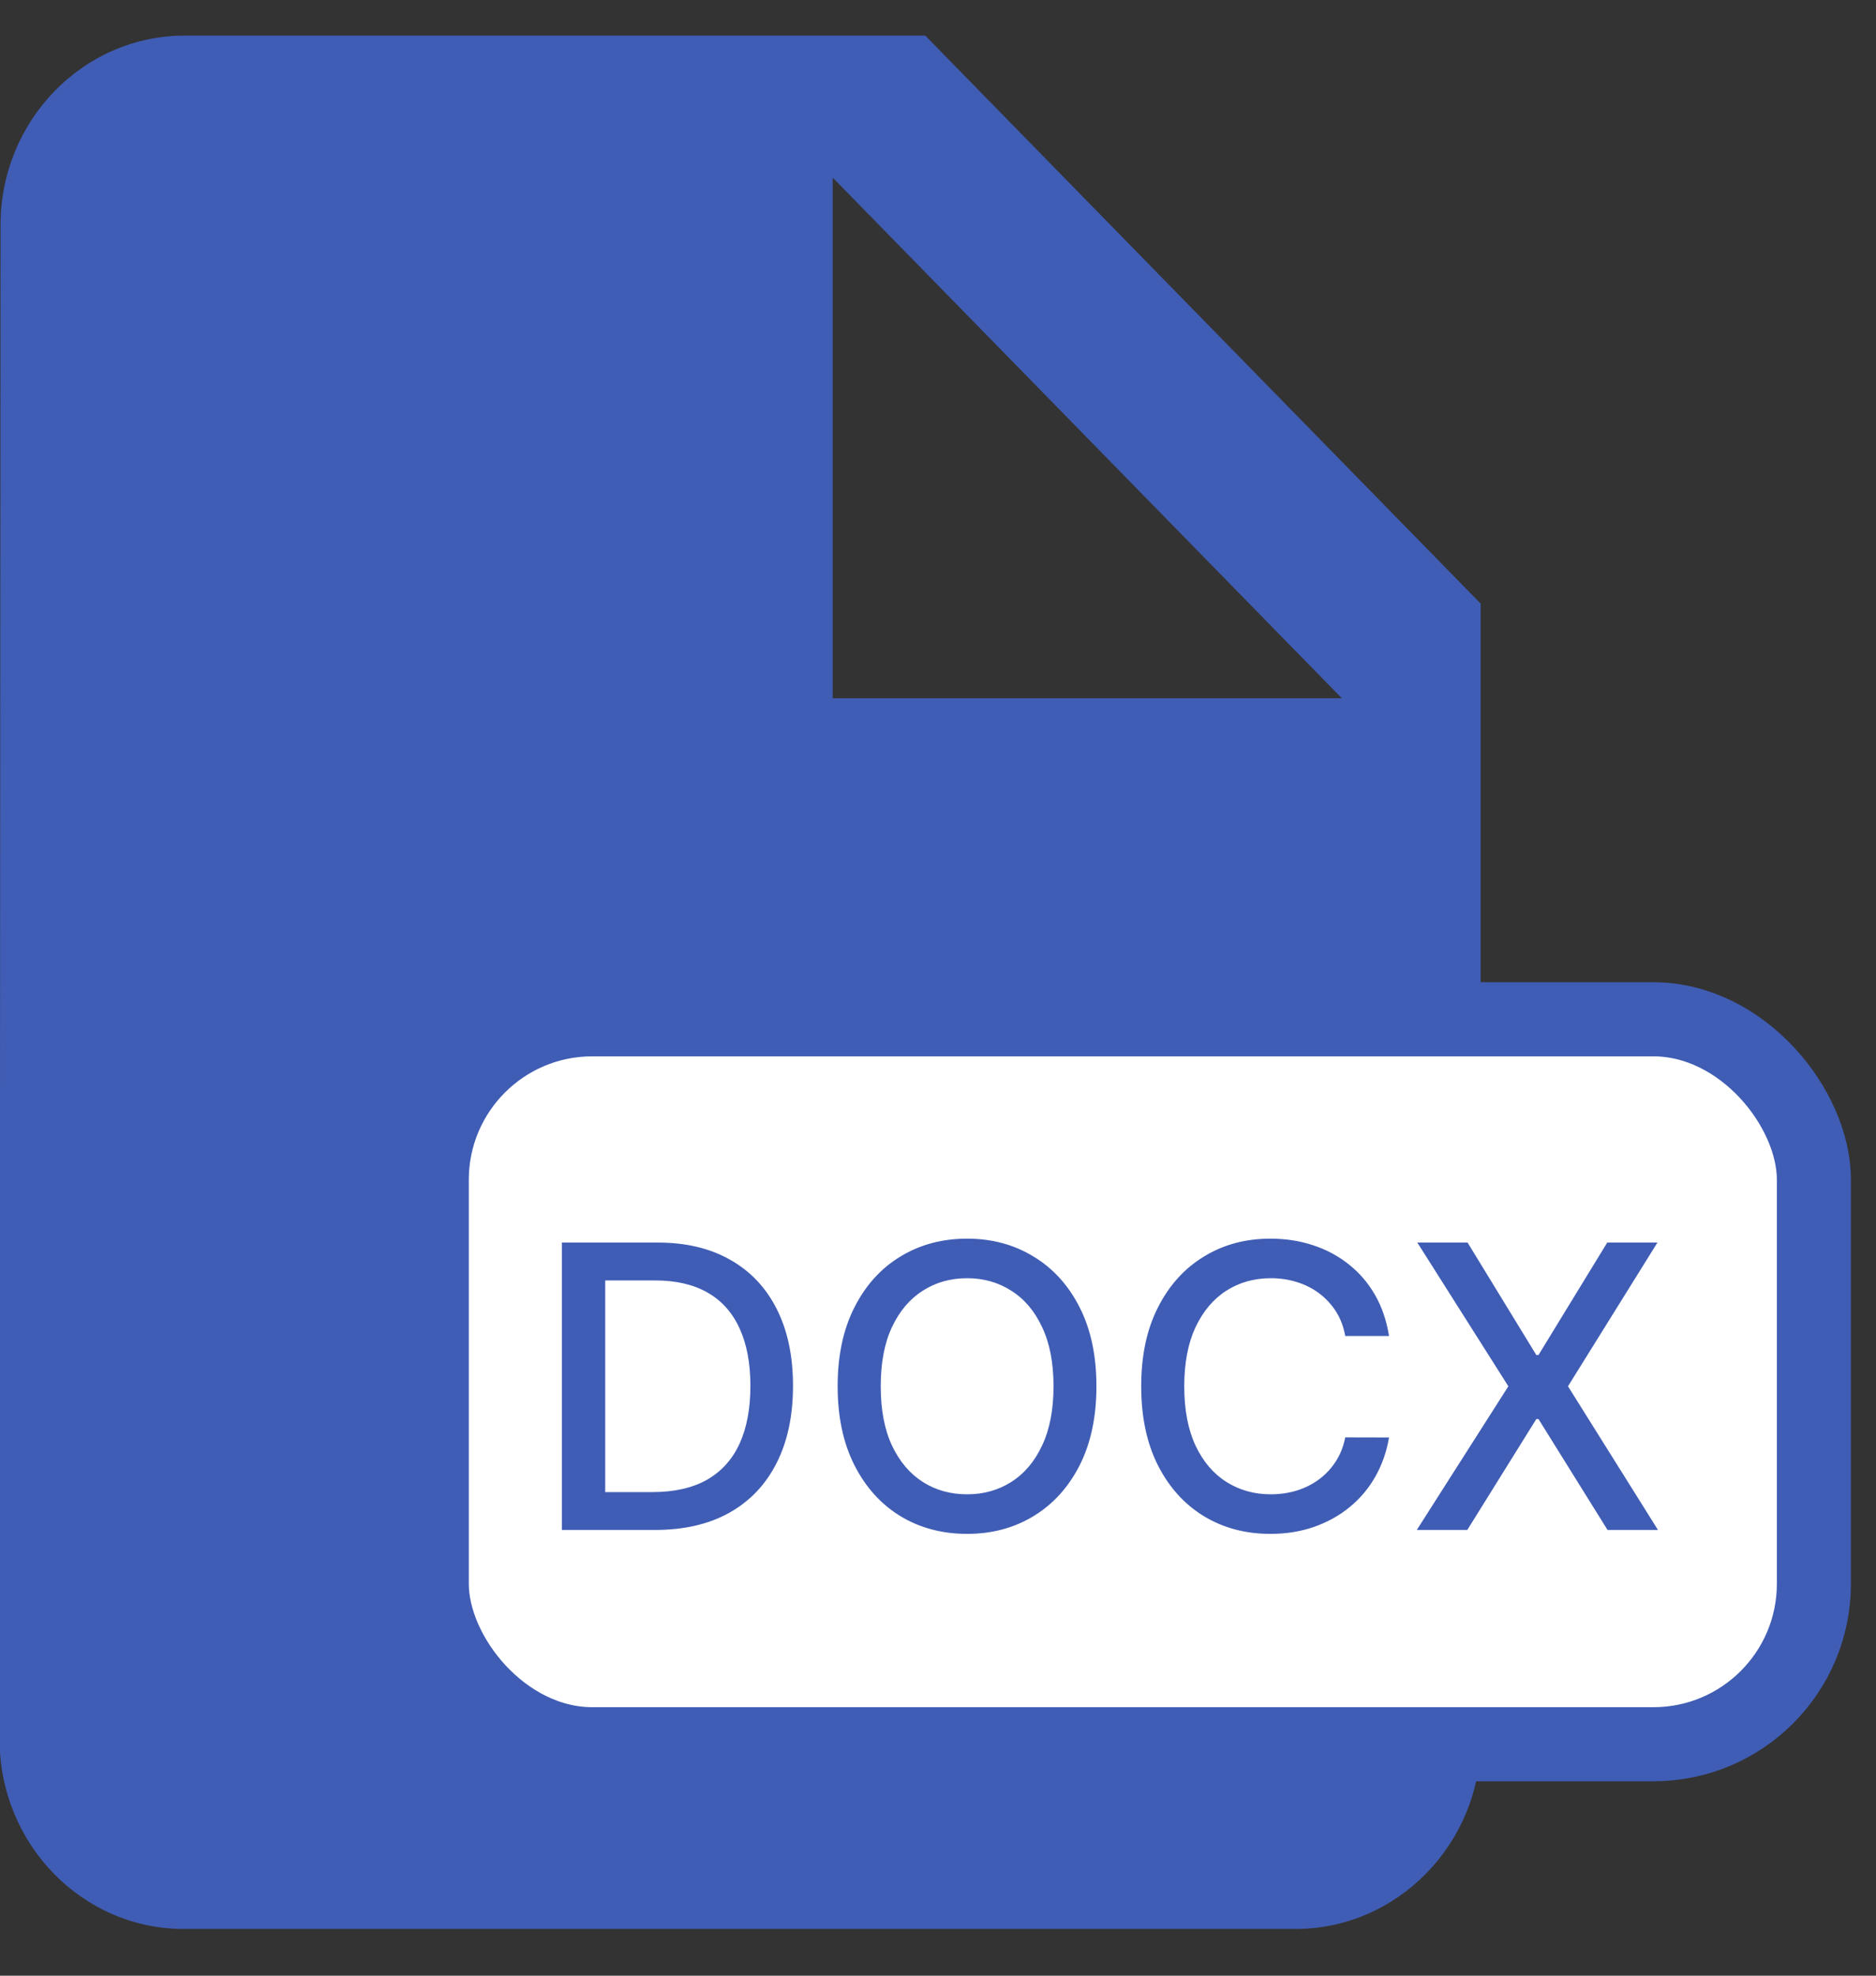 <svg width="38" height="40" viewBox="0 0 38 40" fill="none" xmlns="http://www.w3.org/2000/svg">
<rect x="0" y="0" width="38" height="40" fill="#333333" stroke="none"/>
<path d="M3.742 0.721C1.68 0.721 0.011 2.446 0.011 4.554L-0.008 35.221C-0.008 37.329 1.661 39.054 3.723 39.054H26.242C28.305 39.054 29.992 37.329 29.992 35.221V12.221L18.742 0.721H3.742ZM16.867 14.137V3.596L27.18 14.137H16.867Z" fill="#405DB5"/>
<rect x="8.746" y="20.637" width="27.996" height="14.677" rx="3.25" fill="white" stroke="#405DB5" stroke-width="1.5"/>
<path d="M13.265 30.976H11.381V25.157H13.325C13.895 25.157 14.384 25.274 14.793 25.507C15.202 25.738 15.516 26.07 15.734 26.504C15.953 26.936 16.063 27.454 16.063 28.058C16.063 28.664 15.952 29.185 15.731 29.62C15.511 30.056 15.193 30.391 14.776 30.626C14.36 30.859 13.856 30.976 13.265 30.976ZM12.259 30.209H13.217C13.66 30.209 14.028 30.125 14.322 29.959C14.615 29.79 14.835 29.547 14.981 29.228C15.127 28.908 15.2 28.518 15.2 28.058C15.2 27.602 15.127 27.214 14.981 26.896C14.837 26.578 14.622 26.336 14.336 26.172C14.05 26.007 13.695 25.924 13.271 25.924H12.259V30.209ZM22.209 28.067C22.209 28.688 22.095 29.222 21.868 29.669C21.641 30.114 21.329 30.457 20.933 30.697C20.539 30.936 20.091 31.055 19.59 31.055C19.086 31.055 18.636 30.936 18.24 30.697C17.846 30.457 17.535 30.113 17.308 29.666C17.081 29.219 16.967 28.686 16.967 28.067C16.967 27.445 17.081 26.912 17.308 26.467C17.535 26.02 17.846 25.677 18.24 25.439C18.636 25.198 19.086 25.078 19.59 25.078C20.091 25.078 20.539 25.198 20.933 25.439C21.329 25.677 21.641 26.02 21.868 26.467C22.095 26.912 22.209 27.445 22.209 28.067ZM21.34 28.067C21.34 27.593 21.263 27.194 21.109 26.87C20.958 26.545 20.75 26.299 20.484 26.132C20.221 25.963 19.923 25.879 19.59 25.879C19.254 25.879 18.955 25.963 18.692 26.132C18.428 26.299 18.22 26.545 18.067 26.87C17.915 27.194 17.84 27.593 17.84 28.067C17.84 28.54 17.915 28.94 18.067 29.265C18.22 29.589 18.428 29.835 18.692 30.004C18.955 30.171 19.254 30.254 19.59 30.254C19.923 30.254 20.221 30.171 20.484 30.004C20.75 29.835 20.958 29.589 21.109 29.265C21.263 28.94 21.34 28.54 21.34 28.067ZM28.136 27.049H27.249C27.215 26.86 27.152 26.693 27.059 26.549C26.966 26.405 26.852 26.283 26.718 26.183C26.584 26.083 26.433 26.007 26.266 25.956C26.102 25.905 25.926 25.879 25.741 25.879C25.405 25.879 25.105 25.963 24.84 26.132C24.577 26.3 24.369 26.548 24.215 26.873C24.064 27.199 23.988 27.597 23.988 28.067C23.988 28.54 24.064 28.94 24.215 29.265C24.369 29.591 24.578 29.837 24.843 30.004C25.108 30.171 25.407 30.254 25.738 30.254C25.922 30.254 26.096 30.229 26.261 30.18C26.427 30.129 26.578 30.054 26.712 29.956C26.847 29.857 26.96 29.737 27.053 29.595C27.148 29.451 27.213 29.286 27.249 29.101L28.136 29.103C28.088 29.389 27.996 29.653 27.86 29.893C27.726 30.132 27.552 30.338 27.34 30.512C27.13 30.685 26.889 30.818 26.619 30.913C26.348 31.008 26.052 31.055 25.732 31.055C25.229 31.055 24.78 30.936 24.386 30.697C23.992 30.457 23.681 30.113 23.454 29.666C23.229 29.219 23.116 28.686 23.116 28.067C23.116 27.445 23.229 26.912 23.457 26.467C23.684 26.02 23.995 25.677 24.389 25.439C24.782 25.198 25.23 25.078 25.732 25.078C26.041 25.078 26.329 25.122 26.596 25.211C26.865 25.299 27.106 25.427 27.32 25.598C27.534 25.766 27.711 25.973 27.852 26.217C27.992 26.459 28.086 26.737 28.136 27.049ZM29.727 25.157L31.119 27.433H31.164L32.556 25.157H33.573L31.761 28.067L33.584 30.976H32.562L31.164 28.731H31.119L29.721 30.976H28.698L30.553 28.067L28.709 25.157H29.727Z" fill="#405DB5"/>
</svg>

